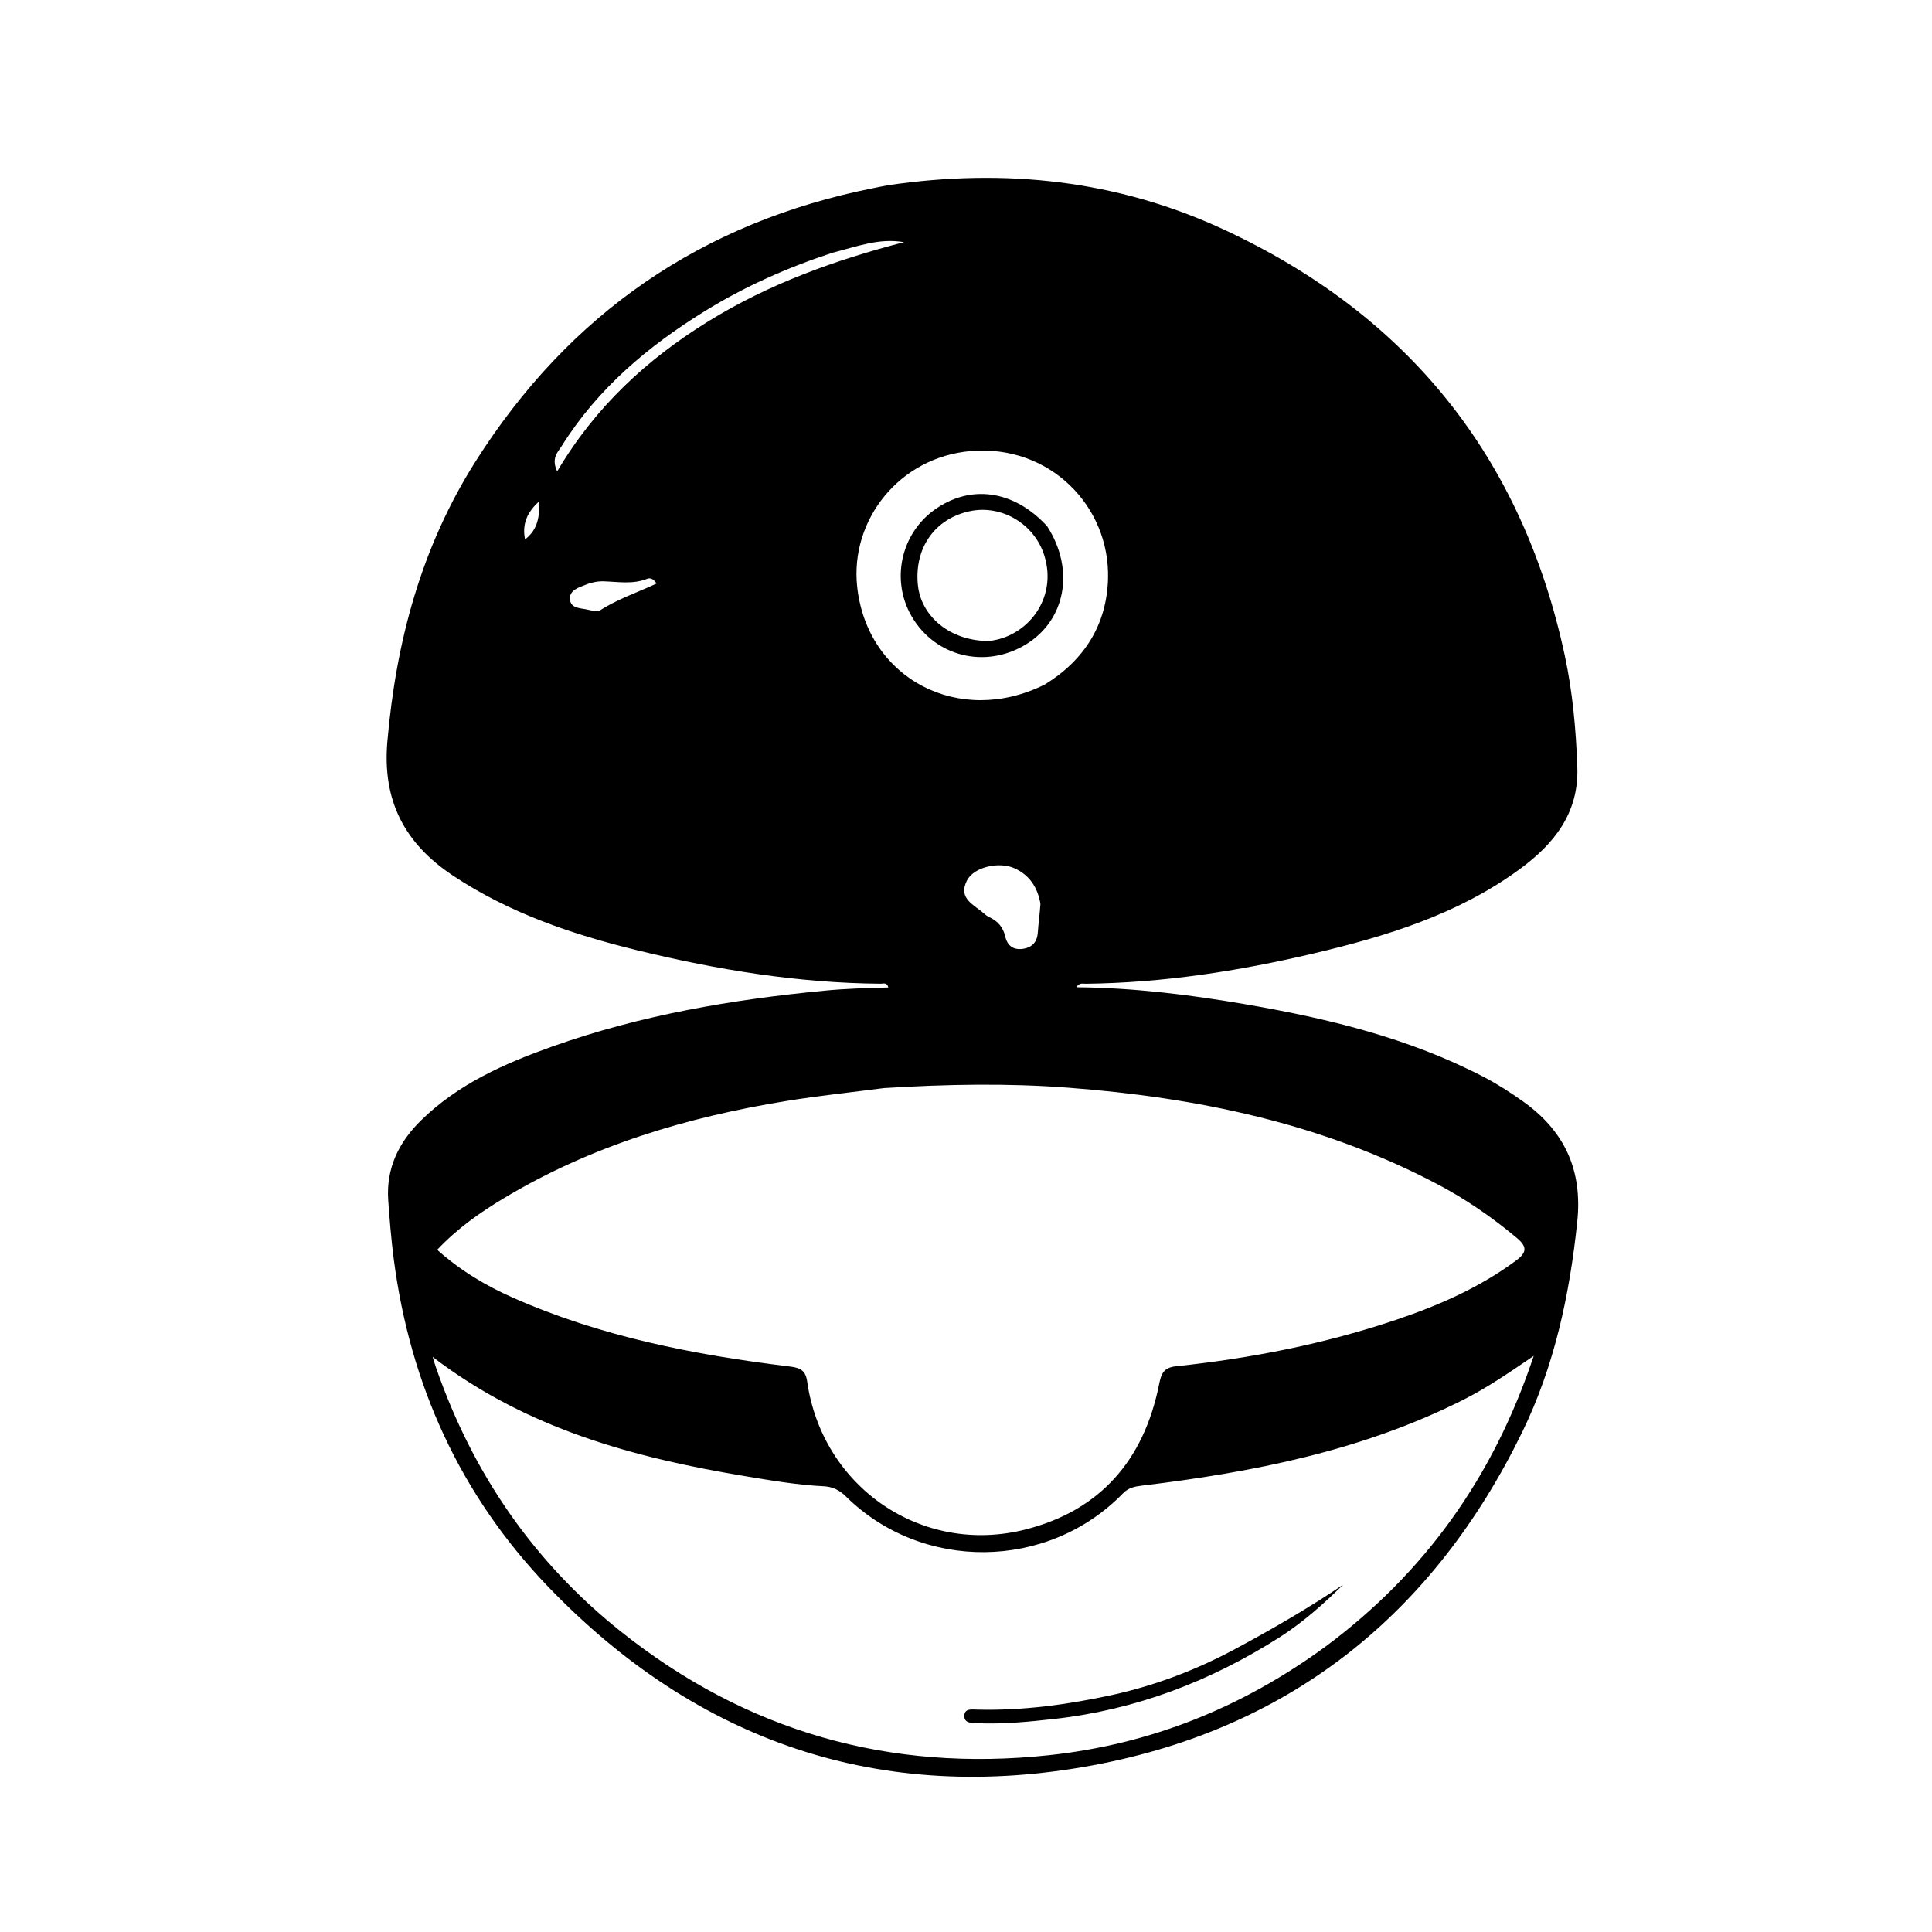 <svg version="1.1" id="Layer_1" xmlns="http://www.w3.org/2000/svg" xmlns:xlink="http://www.w3.org/1999/xlink" x="0px" y="0px"
	 width="100%" viewBox="0 0 592 592" enable-background="new 0 0 592 592" xml:space="preserve">
<path fill="#000000" opacity="1" stroke="none" 
	d="
M272.069,56.763 
	C307.974,51.465 342.441,55.218 375.001,70.333 
	C431.28,96.459 466.421,139.96 479.481,200.898 
	C481.893,212.156 482.91,223.555 483.32,235.056 
	C483.824,249.173 476.147,258.624 465.71,266.291 
	C446.788,280.189 424.781,286.913 402.324,292.197 
	C379.44,297.581 356.265,301.163 332.675,301.435 
	C331.781,301.445 330.651,301.048 329.866,302.511 
	C347.327,302.672 364.436,304.778 381.435,307.691 
	C406.785,312.037 431.665,318.032 454.7,330.026 
	C458.847,332.185 462.751,334.709 466.568,337.413 
	C479.397,346.502 484.972,358.499 483.294,374.422 
	C480.935,396.795 476.337,418.496 466.444,438.793 
	C439.397,494.283 395.752,529.531 335.121,540.871 
	C270.082,553.035 213.768,533.901 167.94,486.174 
	C141.087,458.208 125.633,424.277 120.646,385.734 
	C119.878,379.8 119.394,373.823 118.964,367.852 
	C118.257,358.024 122.17,350.005 129.051,343.272 
	C140.42,332.147 154.584,325.877 169.242,320.664 
	C196.227,311.067 224.218,306.276 252.649,303.556 
	C259.118,302.937 265.578,302.742 272.192,302.581 
	C271.851,300.917 270.629,301.43 269.87,301.425 
	C244.592,301.237 219.82,297.174 195.364,291.206 
	C175.402,286.334 156.034,279.793 138.709,268.243 
	C123.979,258.423 117.115,245.385 118.697,227.187 
	C121.366,196.469 129.139,167.544 145.72,141.385 
	C174.414,96.114 215.058,68.067 267.723,57.62 
	C269.028,57.361 270.328,57.079 272.069,56.763 
M270.901,333.404 
	C261.004,334.693 251.065,335.725 241.217,337.318 
	C210.577,342.275 181.199,351.047 154.387,367.152 
	C147.15,371.499 140.225,376.319 133.964,382.966 
	C141.197,389.404 148.873,393.956 157.08,397.596 
	C183.988,409.53 212.512,415.102 241.514,418.664 
	C244.564,419.039 246.774,419.385 247.321,423.252 
	C251.908,455.685 282.46,476.693 314.154,468.681 
	C337.055,462.891 350.432,447.482 355.11,424.463 
	C355.742,421.355 356.233,419.084 360.328,418.652 
	C383.381,416.217 406.051,411.771 428.05,404.328 
	C441.029,399.937 453.495,394.464 464.606,386.209 
	C467.976,383.705 467.879,381.929 464.769,379.32 
	C457.203,372.973 449.115,367.422 440.397,362.828 
	C404.987,344.168 366.757,336.274 327.24,333.283 
	C308.763,331.885 290.302,332.207 270.901,333.404 
M406.111,504.581 
	C436.553,481.967 457.594,452.636 469.958,415.469 
	C462.202,420.773 455.497,425.347 448.233,428.999 
	C417.271,444.564 383.902,451.12 349.89,455.225 
	C347.652,455.496 345.747,455.892 344.1,457.588 
	C321.101,481.257 282.542,481.663 259.141,458.477 
	C257.267,456.62 255.104,455.552 252.506,455.425 
	C244.348,455.027 236.313,453.647 228.282,452.314 
	C194.185,446.652 161.283,437.777 132.564,415.773 
	C133.07,417.369 133.333,418.276 133.642,419.166 
	C144.844,451.445 163.506,478.609 190.216,499.907 
	C228.655,530.556 272.539,543.075 321.425,537.824 
	C352.411,534.496 380.396,523.363 406.111,504.581 
M320.175,209.728 
	C332.266,202.289 339.133,191.405 339.517,177.314 
	C340.124,155.057 321.61,136.182 297.511,138.211 
	C275.576,140.058 260.44,159.339 262.654,179.783 
	C265.719,208.077 294.013,222.802 320.175,209.728 
M254.951,77.487 
	C241.318,81.977 228.266,87.75 216.038,95.296 
	C198.573,106.073 183.147,119.047 172.125,136.657 
	C170.949,138.538 168.818,140.348 170.727,144.438 
	C182.51,124.523 198.366,109.992 217.108,98.422 
	C235.668,86.965 255.905,79.68 276.99,74.207 
	C269.427,72.853 262.651,75.528 254.951,77.487 
M318.814,276.908 
	C317.938,272.061 315.636,268.281 311.003,266.119 
	C306.202,263.879 298.411,265.637 296.296,269.793 
	C293.42,275.444 298.568,277.222 301.569,279.976 
	C302.051,280.418 302.626,280.798 303.22,281.074 
	C305.796,282.274 307.392,284.186 308.037,286.999 
	C308.694,289.861 310.61,291.196 313.543,290.723 
	C316.372,290.266 317.834,288.558 318.017,285.63 
	C318.182,282.992 318.576,280.369 318.814,276.908 
M183.414,187.32 
	C188.855,183.684 195.113,181.643 201.18,178.801 
	C200.265,177.349 199.221,176.991 198.317,177.352 
	C193.949,179.095 189.497,178.279 185.037,178.126 
	C183.256,178.065 181.339,178.422 179.686,179.09 
	C177.466,179.987 174.302,180.769 174.664,183.792 
	C175,186.595 178.169,186.298 180.344,186.866 
	C181.147,187.075 181.98,187.171 183.414,187.32 
M160.889,165.269 
	C164.816,162.304 165.395,158.139 165.174,153.671 
	C161.765,156.719 159.857,160.367 160.889,165.269 
z"/>
<path fill="#000000" opacity="1" stroke="none" 
	d="
M341.296,519.259 
	C354.616,516.264 366.902,511.498 378.49,505.28 
	C389.763,499.23 400.873,492.802 411.554,485.59 
	C405.467,491.572 399.159,497.199 391.962,501.773 
	C370.874,515.173 348.073,523.904 323.174,526.699 
	C315.257,527.588 307.294,528.372 299.293,528.02 
	C297.66,527.948 295.469,528.017 295.482,525.805 
	C295.497,523.441 297.796,523.813 299.342,523.854 
	C313.399,524.222 327.205,522.338 341.296,519.259 
z"/>
<path fill="#000000" opacity="1" stroke="none" 
	d="
M320.873,161.259 
	C329.415,174.536 326.547,189.982 314.44,197.413 
	C302.01,205.042 286.555,201.27 279.338,188.845 
	C272.979,177.899 275.952,163.779 286.185,156.324 
	C297.221,148.284 310.671,150.098 320.873,161.259 
M302.96,196.412 
	C314.602,195.294 324.253,183.509 319.952,170.075 
	C316.864,160.429 306.816,154.586 297.178,156.632 
	C286.495,158.9 280.172,167.819 281.24,179.115 
	C282.167,188.913 291.184,196.426 302.96,196.412 
z"/>
</svg>